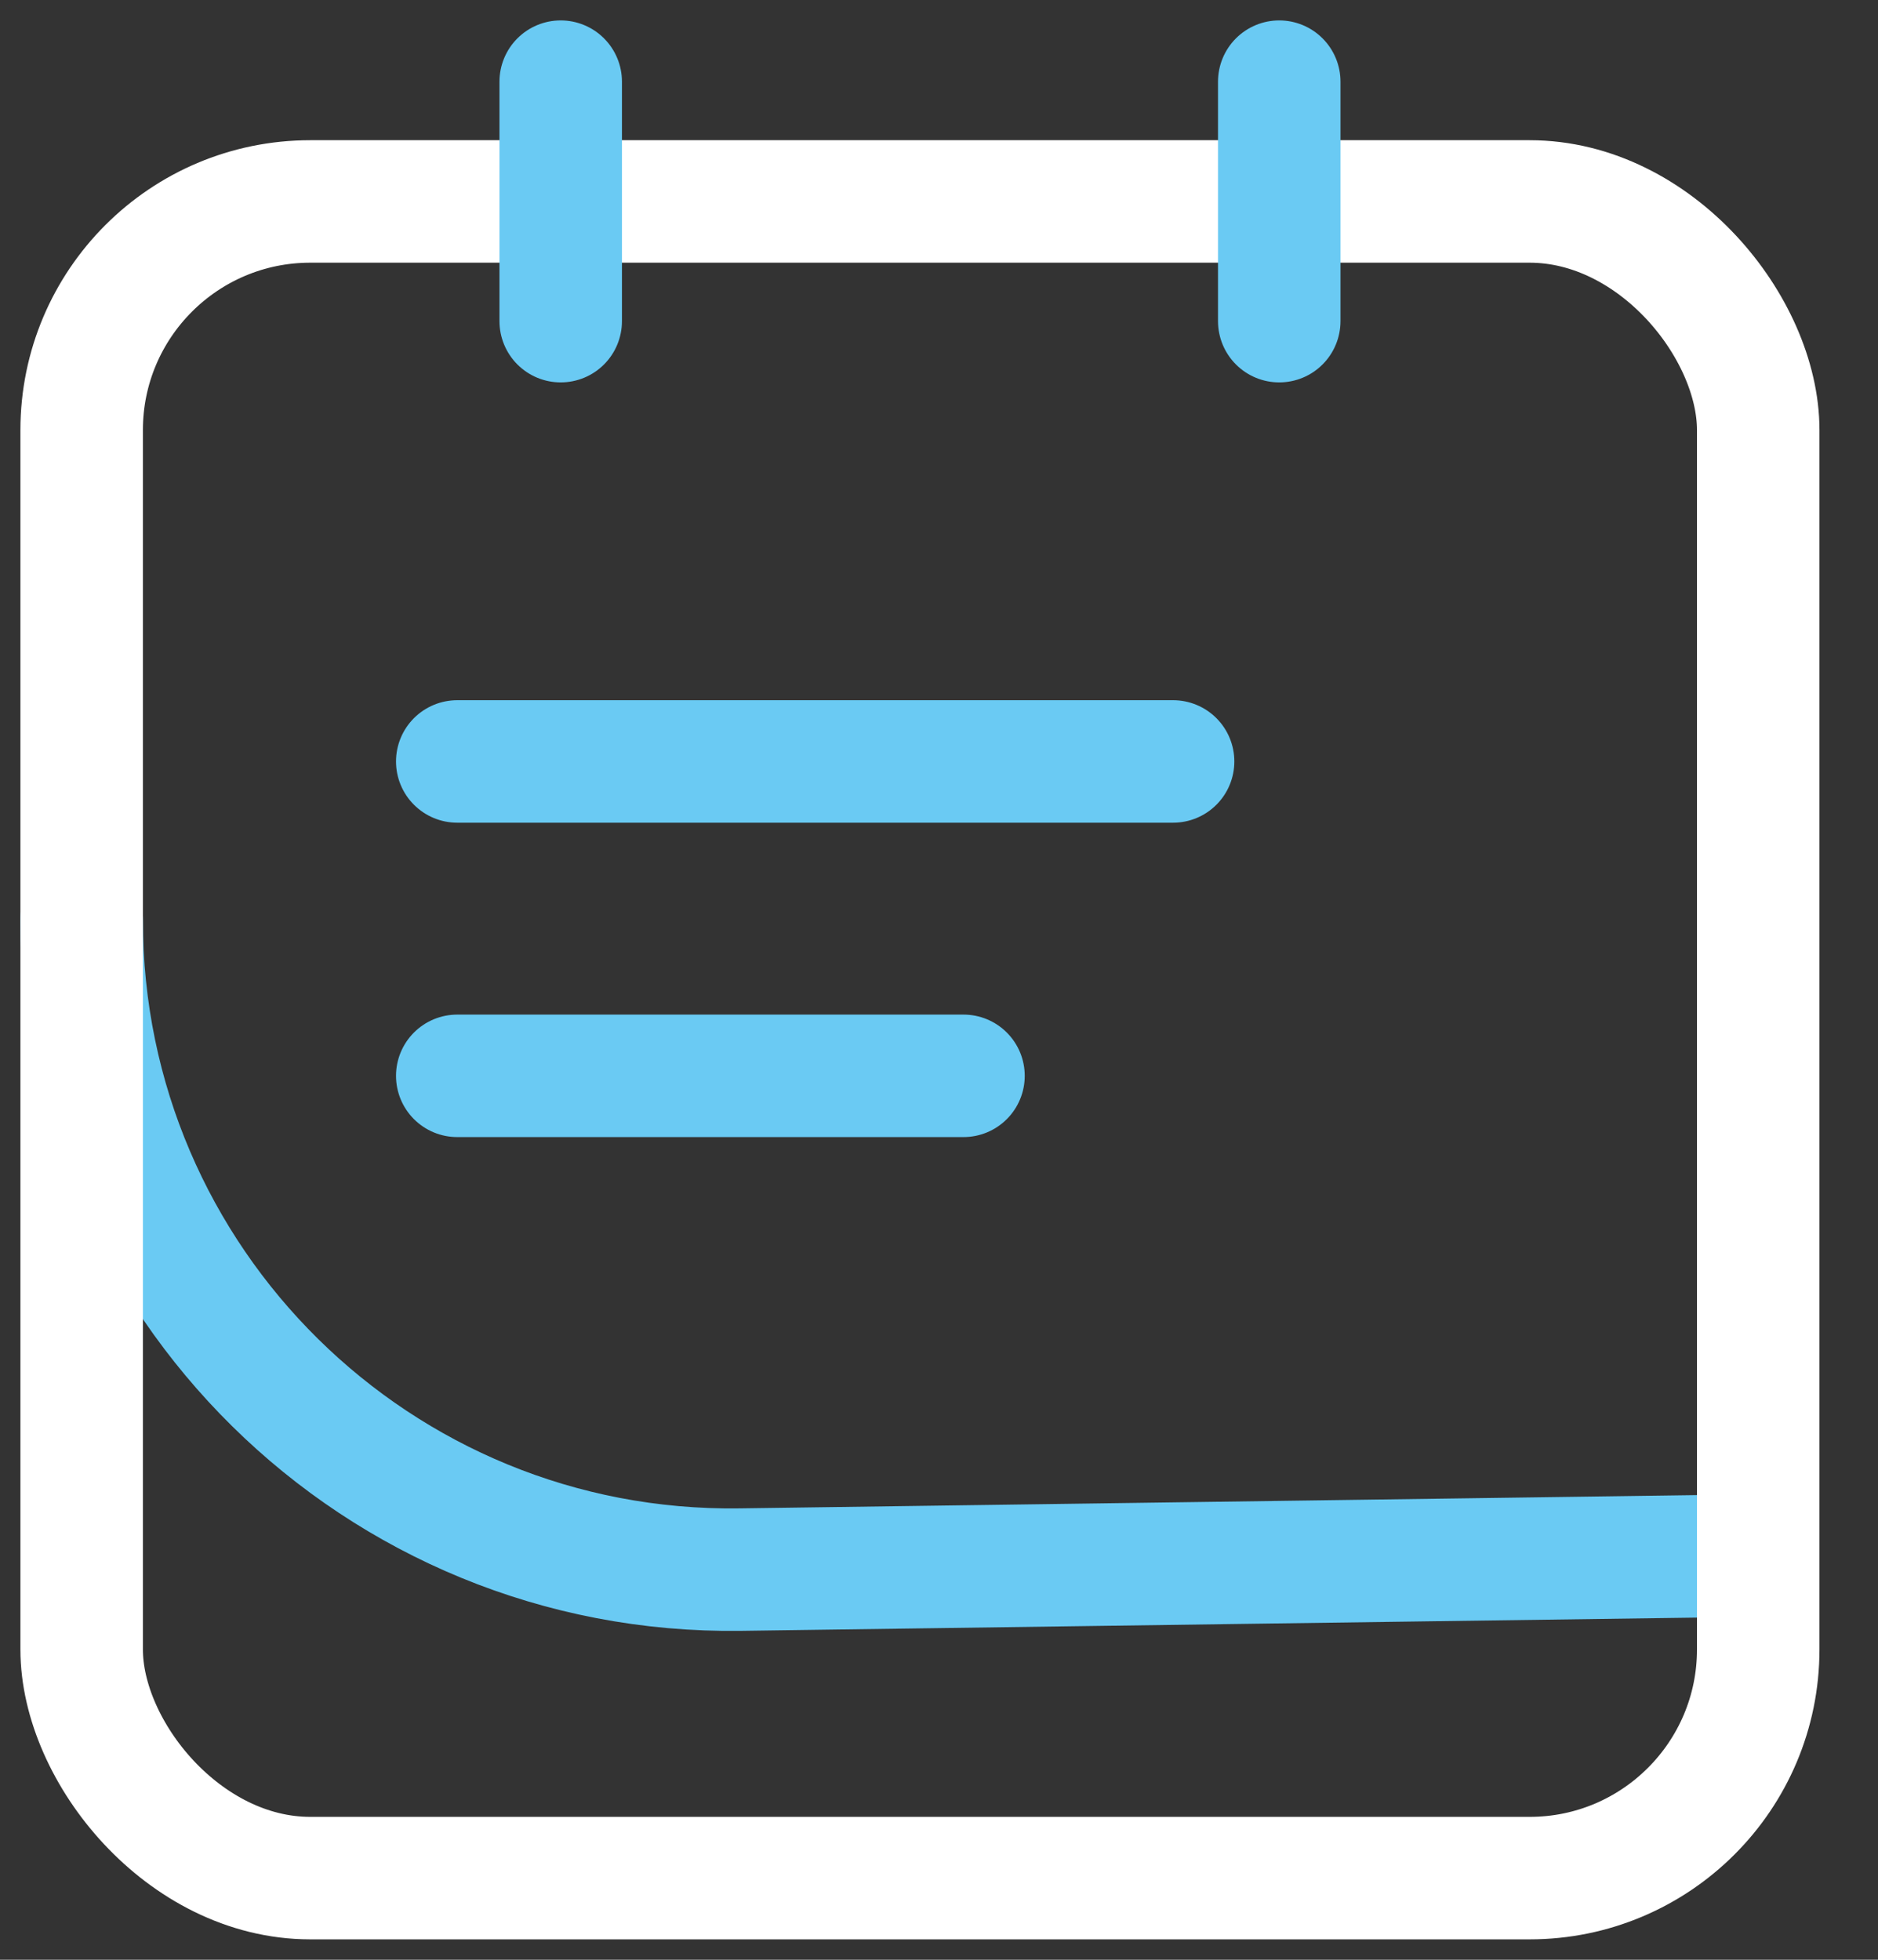 <svg xmlns="http://www.w3.org/2000/svg" width="23" height="24" viewBox="0 0 23 24" fill="none"><rect x="0" y="0" width="23" height="24" fill="#333333" stroke="none"/><path d="M20.892 19.058L9.066 19.222C4.629 19.283 1 15.704 1 11.267V11.267" stroke="#6ACAF3" stroke-width="1.5" stroke-linecap="round"/><rect x="1" y="2.467" width="20.533" height="20.533" rx="2.8" stroke="white" stroke-width="1.5"/><path d="M6.867 3.933V1" stroke="#6ACAF3" stroke-width="1.5" stroke-linecap="round"/><path d="M15.667 3.933V1" stroke="#6ACAF3" stroke-width="1.5" stroke-linecap="round"/><line x1="5.6" y1="13.175" x2="11.8" y2="13.175" stroke="#6ACAF3" stroke-width="1.5" stroke-linecap="round"/><line x1="5.6" y1="9.325" x2="14.367" y2="9.325" stroke="#6ACAF3" stroke-width="1.5" stroke-linecap="round"/></svg>